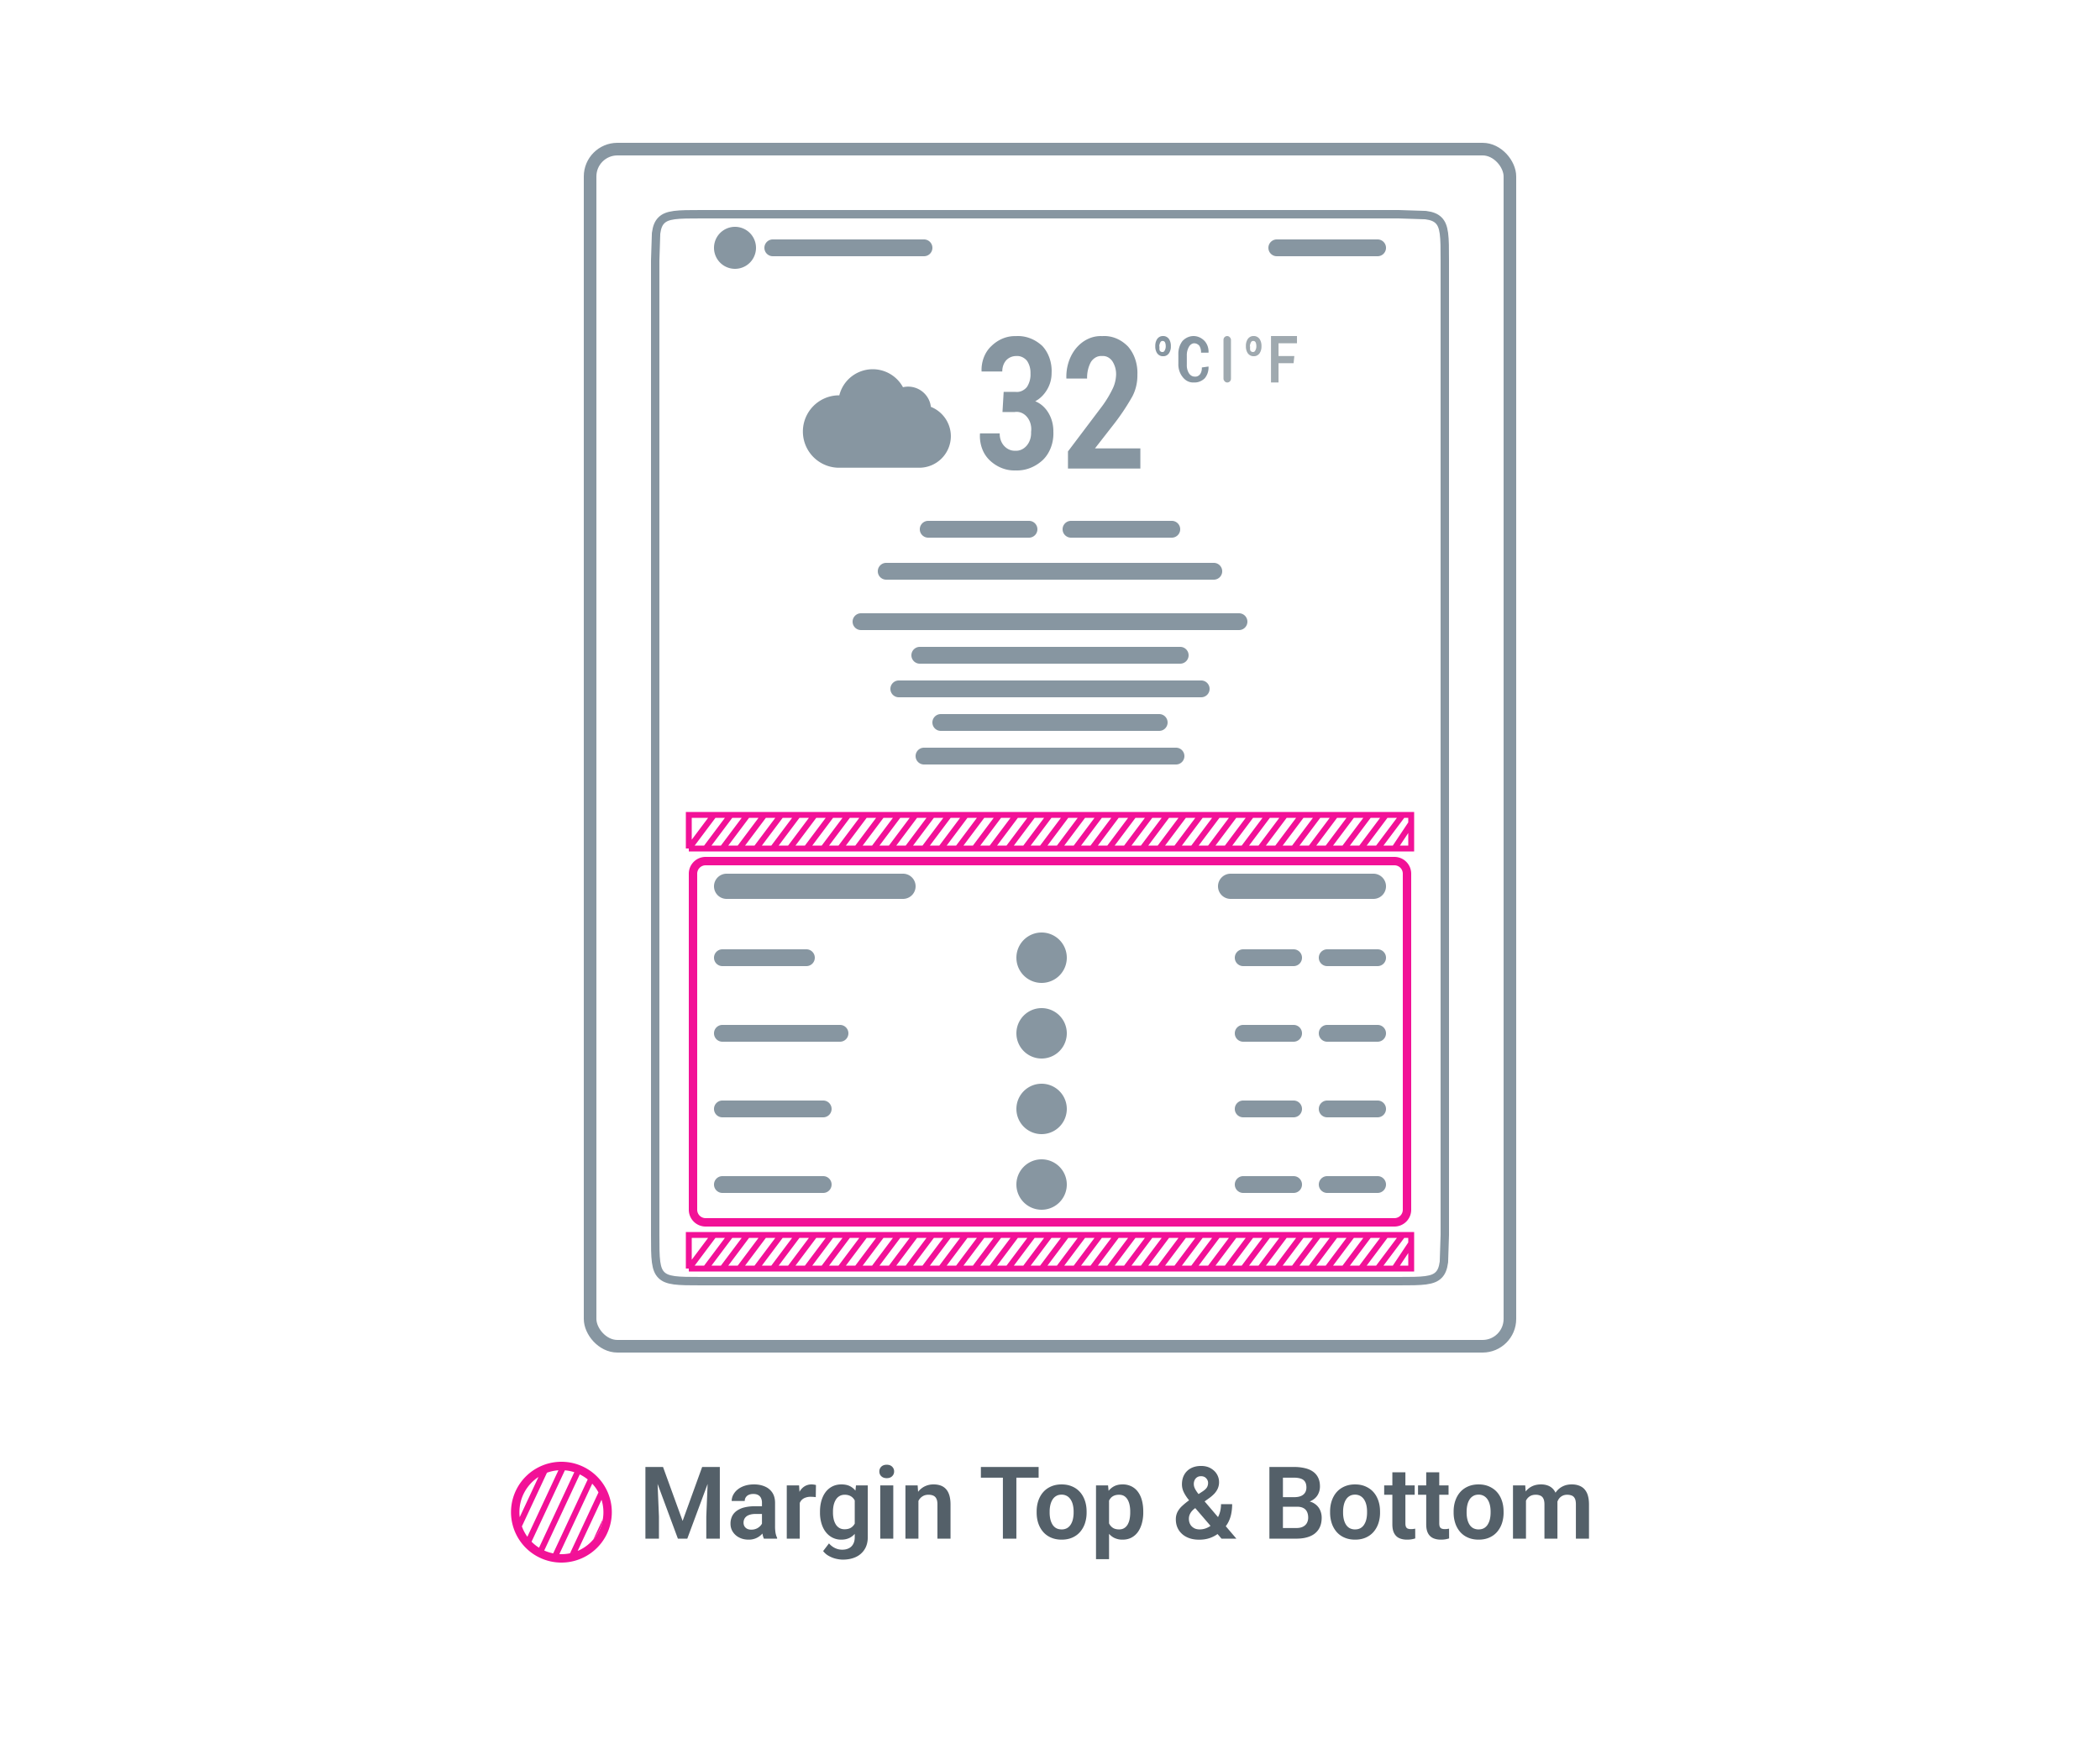 <svg xmlns="http://www.w3.org/2000/svg" xmlns:xlink="http://www.w3.org/1999/xlink" width="250" height="207" fill="none"><g fill="#fff"><path d="M0 0h250v207H0z"/><rect x="70.25" y="17.75" width="109.5" height="142.5" rx="3.25"/></g><g stroke="#8796a1"><rect x="70.25" y="17.75" width="109.5" height="142.5" rx="3.25" stroke-width="1.5"/><path d="M83.5 25.5h83l3.225.105c.762.102 1.212.296 1.543.627s.524.781.627 1.543c.104.776.105 1.797.105 3.225v116l-.105 3.225c-.103.762-.296 1.212-.627 1.543s-.781.524-1.543.627c-.776.104-1.797.105-3.225.105h-83c-1.428 0-2.449-.001-3.225-.105-.761-.103-1.212-.296-1.543-.627s-.524-.781-.627-1.543c-.104-.776-.105-1.797-.105-3.225V31l.105-3.225c.102-.761.296-1.212.627-1.543s.781-.524 1.543-.627c.776-.104 1.797-.105 3.225-.105z" fill="#fff"/></g><path d="M90 29.5a2.5 2.5 0 1 1-5 0 2.5 2.5 0 1 1 5 0zm1 0a1 1 0 0 1 1-1h18a1 1 0 1 1 0 2H92a1 1 0 0 1-1-1zm60 0a1 1 0 0 1 1-1h12a1 1 0 1 1 0 2h-12a1 1 0 0 1-1-1zm-31.516 17.149h1.432a1.43 1.43 0 0 0 .725-.114 1.67 1.67 0 0 0 .614-.472 2.72 2.72 0 0 0 .423-1.618c.019-.547-.132-1.083-.423-1.506a1.63 1.63 0 0 0-.584-.441 1.41 1.41 0 0 0-.684-.117 1.62 1.62 0 0 0-1.198.502 1.83 1.83 0 0 0-.354.61 2.08 2.08 0 0 0-.115.729h-2.466a4.18 4.18 0 0 1 .267-1.673c.201-.524.503-.984.884-1.34.824-.809 1.867-1.235 2.935-1.2 1.133-.074 2.251.342 3.146 1.172.377.406.672.908.864 1.468a4.68 4.68 0 0 1 .24 1.768 3.79 3.79 0 0 1-.517 1.925c-.357.623-.853 1.115-1.432 1.423.649.254 1.21.754 1.597 1.423.378.646.575 1.417.563 2.204.028.642-.072 1.282-.293 1.869s-.554 1.103-.975 1.507c-.926.847-2.072 1.281-3.24 1.228-1.083.042-2.145-.362-3.006-1.144a3.65 3.65 0 0 1-.966-1.444 4.32 4.32 0 0 1-.255-1.82h2.348c-.008.276.034.551.123.806a1.97 1.97 0 0 0 .394.673c.357.392.829.603 1.315.586a1.55 1.55 0 0 0 .748-.131c.239-.106.456-.27.637-.483s.317-.464.406-.743a2.46 2.46 0 0 0 .111-.876 2.44 2.44 0 0 0-.06-.959 2.18 2.18 0 0 0-.419-.822c-.193-.231-.428-.405-.687-.508a1.48 1.48 0 0 0-.807-.083h-1.432l.141-2.399zm16.273 9.123h-8.618v-2.037l4.086-5.413a13.13 13.13 0 0 0 1.268-2.12c.226-.489.355-1.033.375-1.59a2.83 2.83 0 0 0-.446-1.618c-.148-.21-.336-.375-.548-.482a1.25 1.25 0 0 0-.673-.132 1.32 1.32 0 0 0-.747.158 1.61 1.61 0 0 0-.591.567c-.311.583-.466 1.263-.446 1.953h-2.466c-.026-.655.06-1.309.254-1.924s.491-1.175.873-1.648c.407-.496.898-.885 1.44-1.139a3.55 3.55 0 0 1 1.707-.339c1.124-.077 2.228.374 3.076 1.255a4.48 4.48 0 0 1 .856 1.532 5.09 5.09 0 0 1 .247 1.816c.015.917-.197 1.82-.61 2.595a27.04 27.04 0 0 1-2.09 3.153l-2.348 3.013h5.401v2.399zm1.776-14.57c-.013-.313.071-.62.235-.865.086-.112.191-.2.309-.258s.244-.084.371-.077a.77.77 0 0 1 .384.074c.121.058.231.147.32.261.165.245.248.552.235.865a1.42 1.42 0 0 1-.235.865c-.086.112-.191.2-.309.258s-.244.084-.371.077a.76.76 0 0 1-.383-.074.9.9 0 0 1-.321-.261c-.166-.243-.25-.552-.235-.865zm.517 0c-.033.165-.033.337 0 .502a.38.38 0 0 0 .141.153c.057.035.122.049.187.043.058.006.117-.009.167-.044a.33.33 0 0 0 .115-.151c.083-.148.124-.324.117-.502a1.12 1.12 0 0 0-.071-.419c-.028-.066-.072-.119-.127-.154s-.116-.049-.178-.041c-.058-.006-.116.009-.166.044s-.091.088-.115.151c-.077.152-.117.325-.117.502l.047-.084zm5.822 2.427a2.15 2.15 0 0 1-.098.754c-.077.241-.196.459-.348.641-.363.351-.823.529-1.291.502-.249.019-.499-.029-.731-.14s-.439-.283-.608-.502c-.174-.213-.31-.467-.399-.745a2.54 2.54 0 0 1-.117-.873v-1.06c-.022-.596.155-1.177.493-1.618.364-.379.831-.587 1.315-.587s.951.209 1.315.587c.161.176.287.392.369.634s.115.502.1.761h-.892a1.43 1.43 0 0 0-.211-.837c-.091-.1-.199-.177-.316-.225a.76.76 0 0 0-.365-.054c-.116.021-.226.072-.324.149a.91.91 0 0 0-.24.298c-.168.306-.25.667-.235 1.032v1.06c-.019.37.072.736.259 1.032a.89.89 0 0 0 .301.291.74.74 0 0 0 .38.1.66.66 0 0 0 .344-.053c.11-.048.209-.126.29-.226.157-.226.233-.517.211-.809l.798-.112z" fill="#8796a1"/><g fill="#9fa9af"><rect x="145.654" y="40" width=".889" height="5.53" rx=".444"/><path d="M148.322 41.2c-.013-.312.07-.62.235-.864a.88.88 0 0 1 .308-.257.75.75 0 0 1 .372-.077c.131-.009.261.016.383.074s.231.147.32.261c.165.244.248.552.235.864.015.313-.068.621-.235.864a.88.88 0 0 1-.308.257.75.75 0 0 1-.372.077c-.131.009-.261-.016-.383-.074s-.231-.147-.32-.261c-.167-.243-.25-.551-.235-.864zm.516 0a1.32 1.32 0 0 0 0 .502.38.38 0 0 0 .141.152c.058.034.123.049.187.043.059.006.117-.009.167-.044s.091-.088.115-.151c.083-.148.124-.324.117-.502a1.13 1.13 0 0 0-.07-.418c-.028-.065-.073-.119-.127-.154s-.117-.049-.178-.041c-.058-.006-.117.009-.167.044s-.091.088-.115.151c-.076.152-.117.325-.117.502l.047-.084zm5.161 2.034h-1.793v2.294h-.896V40h3.092v.857h-2.196v1.52h1.882l-.089.857z"/></g><g fill="#8796a1"><path d="M113.197 51.916c-.001.997-.397 1.952-1.101 2.657a3.76 3.76 0 0 1-2.656 1.103h-9.641a4.31 4.31 0 0 1 0-8.618h.119a4.1 4.1 0 0 1 5.846-2.657 4.1 4.1 0 0 1 1.734 1.692c.204-.048.413-.072.622-.072a2.73 2.73 0 0 1 2.701 2.41 3.77 3.77 0 0 1 2.376 3.486h0zM109.5 63a1 1 0 0 1 1-1h12a1 1 0 1 1 0 2h-12a1 1 0 0 1-1-1zm17 0a1 1 0 0 1 1-1h12a1 1 0 1 1 0 2h-12a1 1 0 0 1-1-1zm-22 5a1 1 0 0 1 1-1h39a1 1 0 1 1 0 2h-39a1 1 0 0 1-1-1zm-3 6a1 1 0 0 1 1-1h45a1 1 0 1 1 0 2h-45a1 1 0 0 1-1-1zm7 4a1 1 0 0 1 1-1h31a1 1 0 1 1 0 2h-31a1 1 0 0 1-1-1zm-2.5 4a1 1 0 0 1 1-1h36a1 1 0 1 1 0 2h-36a1 1 0 0 1-1-1zm5 4a1 1 0 0 1 1-1h26a1 1 0 1 1 0 2h-26a1 1 0 0 1-1-1zm-2 4a1 1 0 0 1 1-1h30a1 1 0 1 1 0 2h-30a1 1 0 0 1-1-1zm-24 15.5a1.5 1.5 0 0 1 1.5-1.5h21a1.5 1.5 0 1 1 0 3h-21a1.5 1.5 0 0 1-1.5-1.5zm60 0a1.5 1.5 0 0 1 1.5-1.5h17a1.5 1.5 0 1 1 0 3h-17a1.5 1.5 0 0 1-1.5-1.5zM85 114a1 1 0 0 1 1-1h10a1 1 0 1 1 0 2H86a1 1 0 0 1-1-1zm42 0a3 3 0 1 1-6 0 3 3 0 1 1 6 0z"/><use xlink:href="#B"/><use xlink:href="#B" x="10"/><path d="M85 123a1 1 0 0 1 1-1h14a1 1 0 1 1 0 2H86a1 1 0 0 1-1-1zm42 0a3 3 0 1 1-6 0 3 3 0 1 1 6 0z"/><use xlink:href="#B" y="9"/><use xlink:href="#B" x="10" y="9"/><path d="M85 132a1 1 0 0 1 1-1h12a1 1 0 1 1 0 2H86a1 1 0 0 1-1-1zm42 0a3 3 0 1 1-6 0 3 3 0 1 1 6 0z"/><use xlink:href="#B" y="18"/><use xlink:href="#B" x="10" y="18"/><path d="M85 141a1 1 0 0 1 1-1h12a1 1 0 1 1 0 2H86a1 1 0 0 1-1-1zm42 0a3 3 0 1 1-6 0 3 3 0 1 1 6 0z"/><use xlink:href="#B" y="27"/><use xlink:href="#B" x="10" y="27"/></g><g stroke="#f21197"><use xlink:href="#C" stroke-width=".7"/><path d="M84 102.5h82a1.5 1.5 0 0 1 1.5 1.5v40a1.5 1.5 0 0 1-1.5 1.5H84a1.5 1.5 0 0 1-1.5-1.5v-40a1.5 1.5 0 0 1 1.5-1.5z"/><use xlink:href="#C" y="50" stroke-width=".7"/></g><g fill="#f21197"><path d="M70.625 183.262l1.145-2.452c-.235 1.441-1.085 2.674-2.272 3.423.422-.267.802-.594 1.127-.971z"/><path fill-rule="evenodd" d="M66.835 186a6 6 0 1 0 0-12 6 6 0 1 0 0 12zm2.126-1.473c1.698-.8 2.874-2.526 2.874-4.527a5 5 0 0 0-4.615-4.985c.01 0 .019.001.028.002l-3.969 8.498a4.97 4.97 0 0 0 .892.717l4.2-8.992a5.04 5.04 0 0 1 .65.262l-4.232 9.062a4.95 4.95 0 0 0 1.068.34l4.111-8.801c.295.238.563.508.797.806l-.259-.303-3.918 8.388.247.006a5 5 0 0 0 1.487-.225l-.46.119 3.385-7.248c.148.277.27.569.365.874l-2.846 6.094.196-.087zm-6.18-1.6l3.697-7.914a4.94 4.94 0 0 0-1.364.291l-2.985 6.39.123.308c.144.328.322.638.529.925zm-.911-2.332l2.235-4.785c-1.367.893-2.27 2.436-2.27 4.19a5.06 5.06 0 0 0 .035.595zM66.803 175h.032"/></g><path d="M77.538 174.621h1.394l2.332 6.422 2.326-6.422h1.4l-3.17 8.531h-1.119l-3.164-8.531zm-.703 0H78.2l.246 5.9v2.631h-1.611v-8.531zm7.488 0h1.371v8.531h-1.611v-2.631l.24-5.9zm6.387 7.184v-2.924a1.29 1.29 0 0 0-.111-.557.8.8 0 0 0-.34-.363c-.153-.086-.346-.129-.58-.129-.207 0-.389.035-.545.106a.8.8 0 0 0-.352.298c-.082.125-.123.27-.123.434h-1.553c0-.262.063-.51.188-.744a2 2 0 0 1 .533-.633c.234-.188.514-.334.838-.439s.695-.159 1.102-.159c.481 0 .908.082 1.283.246a2 2 0 0 1 .891.727c.215.324.328.732.328 1.225v2.765a4.89 4.89 0 0 0 .058.815 2.22 2.22 0 0 0 .188.58v.099h-1.576a2.33 2.33 0 0 1-.17-.609 4.77 4.77 0 0 1-.059-.738zm.217-2.514l.012.92h-.979c-.242 0-.455.025-.639.076s-.334.117-.451.211-.205.199-.264.328a1 1 0 0 0-.088.428.85.85 0 0 0 .105.422.81.81 0 0 0 .316.299c.141.07.305.105.492.105a1.49 1.49 0 0 0 .715-.164c.203-.113.361-.25.475-.41s.174-.313.182-.457l.445.668c-.055.16-.137.33-.246.51s-.25.347-.422.503-.379.286-.621.387a2.16 2.16 0 0 1-.844.153c-.41 0-.777-.082-1.102-.247a1.95 1.95 0 0 1-.767-.673c-.187-.286-.281-.61-.281-.973a2.02 2.02 0 0 1 .188-.891c.125-.257.311-.474.557-.65a2.64 2.64 0 0 1 .914-.404c.363-.089.787-.141 1.26-.141h1.043zm4.283-1.184v5.045h-1.547v-6.34h1.465l.082 1.295zm1.928-1.336l-.023 1.442a2.7 2.7 0 0 0-.293-.035l-.299-.012a1.79 1.79 0 0 0-.627.1 1.16 1.16 0 0 0-.451.275 1.22 1.22 0 0 0-.269.445c-.062.172-.098.368-.106.586l-.334-.041a4.82 4.82 0 0 1 .123-1.119 3.13 3.13 0 0 1 .357-.902c.156-.258.352-.457.586-.598s.512-.217.82-.217a1.71 1.71 0 0 1 .275.024c.102.011.182.029.24.052zm4.763.041h1.407v6.147c0 .574-.125 1.061-.375 1.459a2.39 2.39 0 0 1-1.037.914c-.445.207-.963.316-1.553.316-.254 0-.529-.035-.826-.105s-.576-.182-.85-.334a2.1 2.1 0 0 1-.674-.58l.697-.914a2.14 2.14 0 0 0 .715.556 1.95 1.95 0 0 0 .862.194c.309 0 .578-.059.796-.176a1.15 1.15 0 0 0 .51-.504c.121-.219.182-.488.182-.808v-4.717l.146-1.448zm-4.283 3.247v-.123c0-.485.059-.924.176-1.319s.285-.74.504-1.025a2.33 2.33 0 0 1 .803-.662c.316-.157.672-.235 1.066-.235.418 0 .77.076 1.055.229s.527.369.715.65.339.615.445 1.002a8.64 8.64 0 0 1 .252 1.266v.334c-.055.449-.143.861-.264 1.236a3.56 3.56 0 0 1-.469.984c-.195.278-.437.493-.726.645s-.629.229-1.02.229a2.28 2.28 0 0 1-1.054-.241c-.312-.16-.58-.384-.803-.674s-.387-.628-.504-1.019a4.43 4.43 0 0 1-.176-1.277zm1.547-.123v.123a3.42 3.42 0 0 0 .082.767 2.09 2.09 0 0 0 .252.633 1.26 1.26 0 0 0 .428.422c.172.102.377.152.615.152.32 0 .582-.066.785-.199a1.29 1.29 0 0 0 .469-.557c.106-.235.18-.506.211-.802v-.92c-.02-.235-.063-.451-.129-.651s-.15-.371-.264-.515-.258-.258-.433-.34a1.47 1.47 0 0 0-.627-.123c-.235 0-.44.053-.615.158a1.23 1.23 0 0 0-.434.428c-.113.183-.199.396-.258.638a3.57 3.57 0 0 0-.082.786zm7.178-3.124v6.34h-1.553v-6.34h1.553zm-1.658-1.658a.77.77 0 0 1 .234-.574c.16-.152.375-.228.644-.228s.483.076.639.228a.76.76 0 0 1 .24.574c0 .227-.08.416-.24.569s-.369.228-.639.228-.484-.076-.644-.228-.234-.342-.234-.569zm4.652 3.012v4.986h-1.547v-6.34h1.453l.094 1.354zm-.246 1.588h-.457a4.19 4.19 0 0 1 .187-1.254 2.96 2.96 0 0 1 .51-.967c.223-.269.486-.476.791-.621a2.36 2.36 0 0 1 1.02-.217c.304 0 .58.043.826.129s.457.223.633.41.316.434.41.739.146.672.146 1.113v4.066h-1.558v-4.078c0-.289-.043-.517-.129-.685a.72.72 0 0 0-.364-.358c-.156-.07-.349-.105-.58-.105-.238 0-.447.049-.627.146a1.29 1.29 0 0 0-.445.393 1.92 1.92 0 0 0-.269.58c-.063.219-.094.455-.094.709zm11.906-5.133v8.531h-1.605v-8.531h1.605zm2.649 0v1.272h-6.874v-1.272h6.874zm-.235 5.426v-.123c0-.465.067-.893.199-1.283s.327-.737.58-1.026.565-.513.932-.674.785-.246 1.254-.246c.477 0 .898.082 1.266.246a2.61 2.61 0 0 1 .937.674c.254.289.447.631.58 1.026s.199.818.199 1.283v.123a3.99 3.99 0 0 1-.199 1.283 3.04 3.04 0 0 1-.58 1.025c-.254.29-.564.514-.932.674s-.787.241-1.259.241-.889-.081-1.26-.241a2.59 2.59 0 0 1-.938-.674c-.253-.293-.447-.634-.58-1.025s-.199-.822-.199-1.283zm1.547-.123v.123c0 .277.027.537.082.779s.139.455.252.639.26.328.439.433c.184.102.403.153.657.153a1.27 1.27 0 0 0 .644-.153 1.25 1.25 0 0 0 .44-.433c.114-.183.203-.397.257-.639a3.51 3.51 0 0 0 .083-.779v-.123a3.41 3.41 0 0 0-.083-.768c-.054-.242-.14-.455-.257-.638s-.262-.334-.446-.44a1.27 1.27 0 0 0-.65-.164c-.254 0-.465.055-.645.164a1.25 1.25 0 0 0-.439.44c-.113.183-.197.396-.252.638a3.43 3.43 0 0 0-.082.768zm7.072-1.893v7.559h-1.552v-8.778h1.435l.117 1.219zm4.073 1.887v.123a4.76 4.76 0 0 1-.165 1.283c-.105.391-.261.733-.468 1.026a2.22 2.22 0 0 1-.774.679c-.304.16-.656.241-1.054.241a2.21 2.21 0 0 1-1.02-.223 2.09 2.09 0 0 1-.732-.645 3.52 3.52 0 0 1-.481-.966c-.117-.372-.205-.776-.263-1.213v-.393c.058-.465.146-.887.263-1.266s.281-.712.481-.99a2.09 2.09 0 0 1 .726-.65c.289-.153.627-.229 1.014-.229a2.33 2.33 0 0 1 1.06.229 2.13 2.13 0 0 1 .78.656c.211.285.369.625.474 1.02s.159.834.159 1.318zm-1.553.123v-.123a3.79 3.79 0 0 0-.076-.779c-.051-.243-.129-.453-.235-.633s-.242-.326-.41-.428-.371-.152-.609-.152-.444.039-.616.117-.312.189-.421.334-.196.316-.258.516a3.1 3.1 0 0 0-.117.65v.973a2.73 2.73 0 0 0 .205.779c.101.23.25.414.445.551s.457.205.773.205c.239 0 .442-.053.61-.158s.305-.25.41-.434a2.12 2.12 0 0 0 .228-.645c.047-.242.071-.5.071-.773zm7.066-1.494l1.553-1.02c.246-.164.416-.322.51-.474a1.04 1.04 0 0 0 .14-.551c0-.191-.074-.369-.222-.533s-.35-.252-.616-.252c-.187 0-.345.043-.474.129s-.227.201-.293.345a1.1 1.1 0 0 0-.094.469 1.23 1.23 0 0 0 .135.539c.09.183.219.377.375.58l.533.651 4.025 4.722h-1.769l-3.293-3.832-.738-.949c-.215-.289-.383-.568-.504-.838a2.12 2.12 0 0 1-.176-.844c0-.445.094-.832.281-1.16a1.92 1.92 0 0 1 .791-.761c.34-.179.746-.27 1.207-.27.438 0 .815.09 1.131.27s.569.41.744.703a1.83 1.83 0 0 1 .264.961 1.84 1.84 0 0 1-.147.738c-.097.223-.232.428-.404.615a4.15 4.15 0 0 1-.597.522l-1.829 1.312c-.175.149-.308.295-.398.44s-.145.271-.176.392-.041.235-.041.34c0 .238.051.453.153.645s.253.337.445.451.426.164.691.164c.324 0 .637-.072.938-.217s.57-.35.808-.615.434-.582.575-.949.216-.78.216-1.225h1.325a5.78 5.78 0 0 1-.123 1.213c-.083.379-.215.73-.399 1.054a3.25 3.25 0 0 1-.721.868l-.099.093c-.035.039-.067.071-.094.094-.355.305-.74.533-1.154.686s-.858.222-1.342.222c-.57 0-1.063-.103-1.477-.31a2.33 2.33 0 0 1-.961-.856c-.222-.363-.334-.779-.334-1.248a1.91 1.91 0 0 1 .206-.908 2.69 2.69 0 0 1 .58-.726 8.38 8.38 0 0 1 .849-.68zm12.774.803h-2.18l-.012-1.137h1.869c.321 0 .588-.045.803-.135s.377-.221.486-.392c.114-.172.17-.381.17-.627 0-.274-.052-.497-.158-.668s-.262-.297-.48-.375-.496-.123-.832-.123h-1.325v7.259h-1.611v-8.531h2.936a5.4 5.4 0 0 1 1.295.141c.382.09.707.23.972.422a1.85 1.85 0 0 1 .604.72c.14.289.211.633.211 1.032 0 .351-.082.675-.246.972s-.409.531-.745.715-.753.289-1.265.316l-.492.411zm-.071 3.802h-2.584l.674-1.265h1.91c.321 0 .584-.053.791-.158a1.07 1.07 0 0 0 .469-.434 1.33 1.33 0 0 0 .158-.645c0-.265-.047-.496-.14-.691s-.235-.346-.434-.451-.453-.158-.773-.158h-1.676l.012-1.137h2.132l.37.439c.492.004.892.102 1.201.293s.543.438.691.739.223.625.223.972c0 .547-.119 1.006-.358 1.377s-.578.651-1.031.838-.994.281-1.635.281zm4.026-3.105v-.123c0-.465.066-.893.199-1.283s.326-.737.58-1.026.564-.513.932-.674.785-.246 1.254-.246c.476 0 .898.082 1.265.246s.684.385.938.674.447.631.58 1.026.199.818.199 1.283v.123a3.99 3.99 0 0 1-.199 1.283 3.04 3.04 0 0 1-.58 1.025c-.254.29-.565.514-.932.674s-.787.241-1.26.241-.888-.081-1.259-.241a2.58 2.58 0 0 1-.938-.674 3.04 3.04 0 0 1-.58-1.025 3.99 3.99 0 0 1-.199-1.283zm1.547-.123v.123c0 .277.027.537.082.779s.138.455.252.639.259.328.439.433a1.33 1.33 0 0 0 .656.153c.25 0 .465-.051.645-.153a1.23 1.23 0 0 0 .439-.433 2.01 2.01 0 0 0 .258-.639c.055-.242.082-.502.082-.779v-.123c0-.274-.027-.529-.082-.768s-.141-.455-.258-.638a1.3 1.3 0 0 0-.445-.44 1.27 1.27 0 0 0-.65-.164c-.253 0-.465.055-.645.164a1.24 1.24 0 0 0-.439.44c-.114.183-.198.396-.252.638a3.49 3.49 0 0 0-.082.768zm8.525-3.112v1.114h-3.633v-1.114h3.633zm-2.66-1.558h1.553v6.07c0 .188.025.332.076.434s.127.17.228.205a1.12 1.12 0 0 0 .364.053c.101 0 .195-.006.281-.018l.217-.035.005 1.16a2.95 2.95 0 0 1-.439.106c-.16.027-.342.041-.545.041-.348 0-.652-.059-.914-.176s-.465-.315-.609-.58-.217-.625-.217-1.067v-6.193zm6.691 1.558v1.114h-3.633v-1.114h3.633zm-2.66-1.558h1.553v6.07c0 .188.025.332.076.434a.39.39 0 0 0 .229.205c.102.035.222.053.363.053.101 0 .195-.006.281-.018l.217-.035.006 1.16c-.129.043-.276.078-.44.106s-.342.041-.545.041c-.347 0-.652-.059-.914-.176a1.31 1.31 0 0 1-.609-.58c-.145-.27-.217-.625-.217-1.067v-6.193zm3.264 4.793v-.123c0-.465.066-.893.199-1.283s.326-.737.58-1.026.565-.513.932-.674.785-.246 1.254-.246c.476 0 .898.082 1.265.246s.684.385.938.674.447.631.58 1.026.199.818.199 1.283v.123a3.99 3.99 0 0 1-.199 1.283 3.04 3.04 0 0 1-.58 1.025c-.254.29-.565.514-.932.674s-.787.241-1.26.241-.888-.081-1.259-.241a2.58 2.58 0 0 1-.938-.674 3.04 3.04 0 0 1-.58-1.025 3.99 3.99 0 0 1-.199-1.283zm1.547-.123v.123c0 .277.027.537.082.779s.138.455.252.639.259.328.439.433a1.33 1.33 0 0 0 .656.153c.25 0 .465-.051.645-.153a1.23 1.23 0 0 0 .439-.433 2.01 2.01 0 0 0 .258-.639c.055-.242.082-.502.082-.779v-.123c0-.274-.027-.529-.082-.768s-.141-.455-.258-.638a1.3 1.3 0 0 0-.445-.44 1.23 1.23 0 0 0-.65-.164c-.25 0-.465.055-.645.164a1.24 1.24 0 0 0-.439.44c-.114.183-.198.396-.252.638a3.49 3.49 0 0 0-.082.768zm7.066-1.811v5.039h-1.547v-6.34h1.459l.088 1.301zm-.228 1.641h-.475c0-.442.053-.848.158-1.219a2.84 2.84 0 0 1 .481-.967c.211-.274.47-.492.779-.644s.674-.229 1.084-.229c.285 0 .547.043.785.129a1.57 1.57 0 0 1 .615.393c.172.18.311.406.405.691s.14.619.14 1.014v4.23h-1.547v-4.072c0-.297-.043-.529-.129-.697a.7.7 0 0 0-.357-.352 1.37 1.37 0 0 0-.563-.105c-.242 0-.451.049-.626.146a1.21 1.21 0 0 0-.428.393c-.11.168-.192.361-.246.58a3.12 3.12 0 0 0-.076.709zm3.855-.287l-.639.117a3.99 3.99 0 0 1 .164-1.119c.106-.352.26-.658.463-.92a2.15 2.15 0 0 1 .768-.621c.308-.153.664-.229 1.066-.229.313 0 .594.045.844.135s.471.225.65.416a1.86 1.86 0 0 1 .411.733c.094.301.146.667.146 1.101v4.072h-1.559v-4.078c0-.308-.043-.545-.128-.709s-.202-.277-.358-.34-.34-.099-.551-.099-.402.041-.562.123-.289.187-.399.328-.185.305-.24.492a2.23 2.23 0 0 0-.076.598z" fill="#546069"/><defs ><path id="B" d="M147 114a1 1 0 0 1 1-1h6a1 1 0 1 1 0 2h-6a1 1 0 0 1-1-1z"/><path id="C" d="M82 101v-4h3m-3 4l3-4m-3 4h2m1-4h2m-3 4l3-4m-3 4h2m1-4h2m0 0l-3 4m3-4h2m-5 4h2m0 0l3-4m-3 4h2m1-4h2m0 0l-3 4m3-4h2m-5 4h2m0 0l3-4m-3 4h2m1-4h2m0 0l-3 4m3-4h2m-5 4h2m0 0l3-4m-3 4h2m1-4h2m0 0l-3 4m3-4h2m-5 4h2m0 0l3-4m-3 4h2m1-4h2m0 0l-3 4m3-4h2m-5 4h2m0 0l3-4m-3 4h2m1-4h2m0 0l-3 4m3-4h2m-5 4h2m0 0l3-4m-3 4h2m1-4h2m0 0l-3 4m3-4h2m-5 4h2m0 0l3-4m-3 4h2m1-4h2m0 0l-3 4m3-4h2m-5 4h2m0 0l3-4m-3 4h2m1-4h2m0 0l-3 4m3-4h2m-5 4h2m0 0l3-4m-3 4h2m1-4h2m0 0l-3 4m3-4h2m-5 4h2m0 0l3-4m-3 4h2m1-4h2m0 0l-3 4m3-4h2m-5 4h2m0 0l3-4m-3 4h2m1-4h2m0 0l-3 4m3-4h2m-5 4h2m0 0l3-4m-3 4h2m1-4h2m0 0l-3 4m3-4h2m-5 4h2m0 0l3-4m-3 4h2m1-4h2m0 0l-3 4m3-4h2m-5 4h2m0 0l3-4m-3 4h2m1-4h2m0 0l-3 4m3-4h2m-5 4h2m0 0l3-4m-3 4h2m1-4h2m0 0l-3 4m3-4h2m-5 4h2m0 0l3-4m-3 4h2m1-4h2m0 0l-3 4m3-4h2m-5 4h2m0 0l3-4m-3 4h2m1-4h2m0 0l-3 4m3-4h2m-5 4h2m0 0l3-4m-3 4h2m1-4h2m0 0l-3 4m3-4h2m-5 4h2m0 0l3-4m-3 4h2m1-4h2m0 0l-3 4m3-4h2m-5 4h2m0 0l3-4m-3 4h2m1-4h1v1m-2 3h2v-3m-2 3l2-3"/></defs></svg>